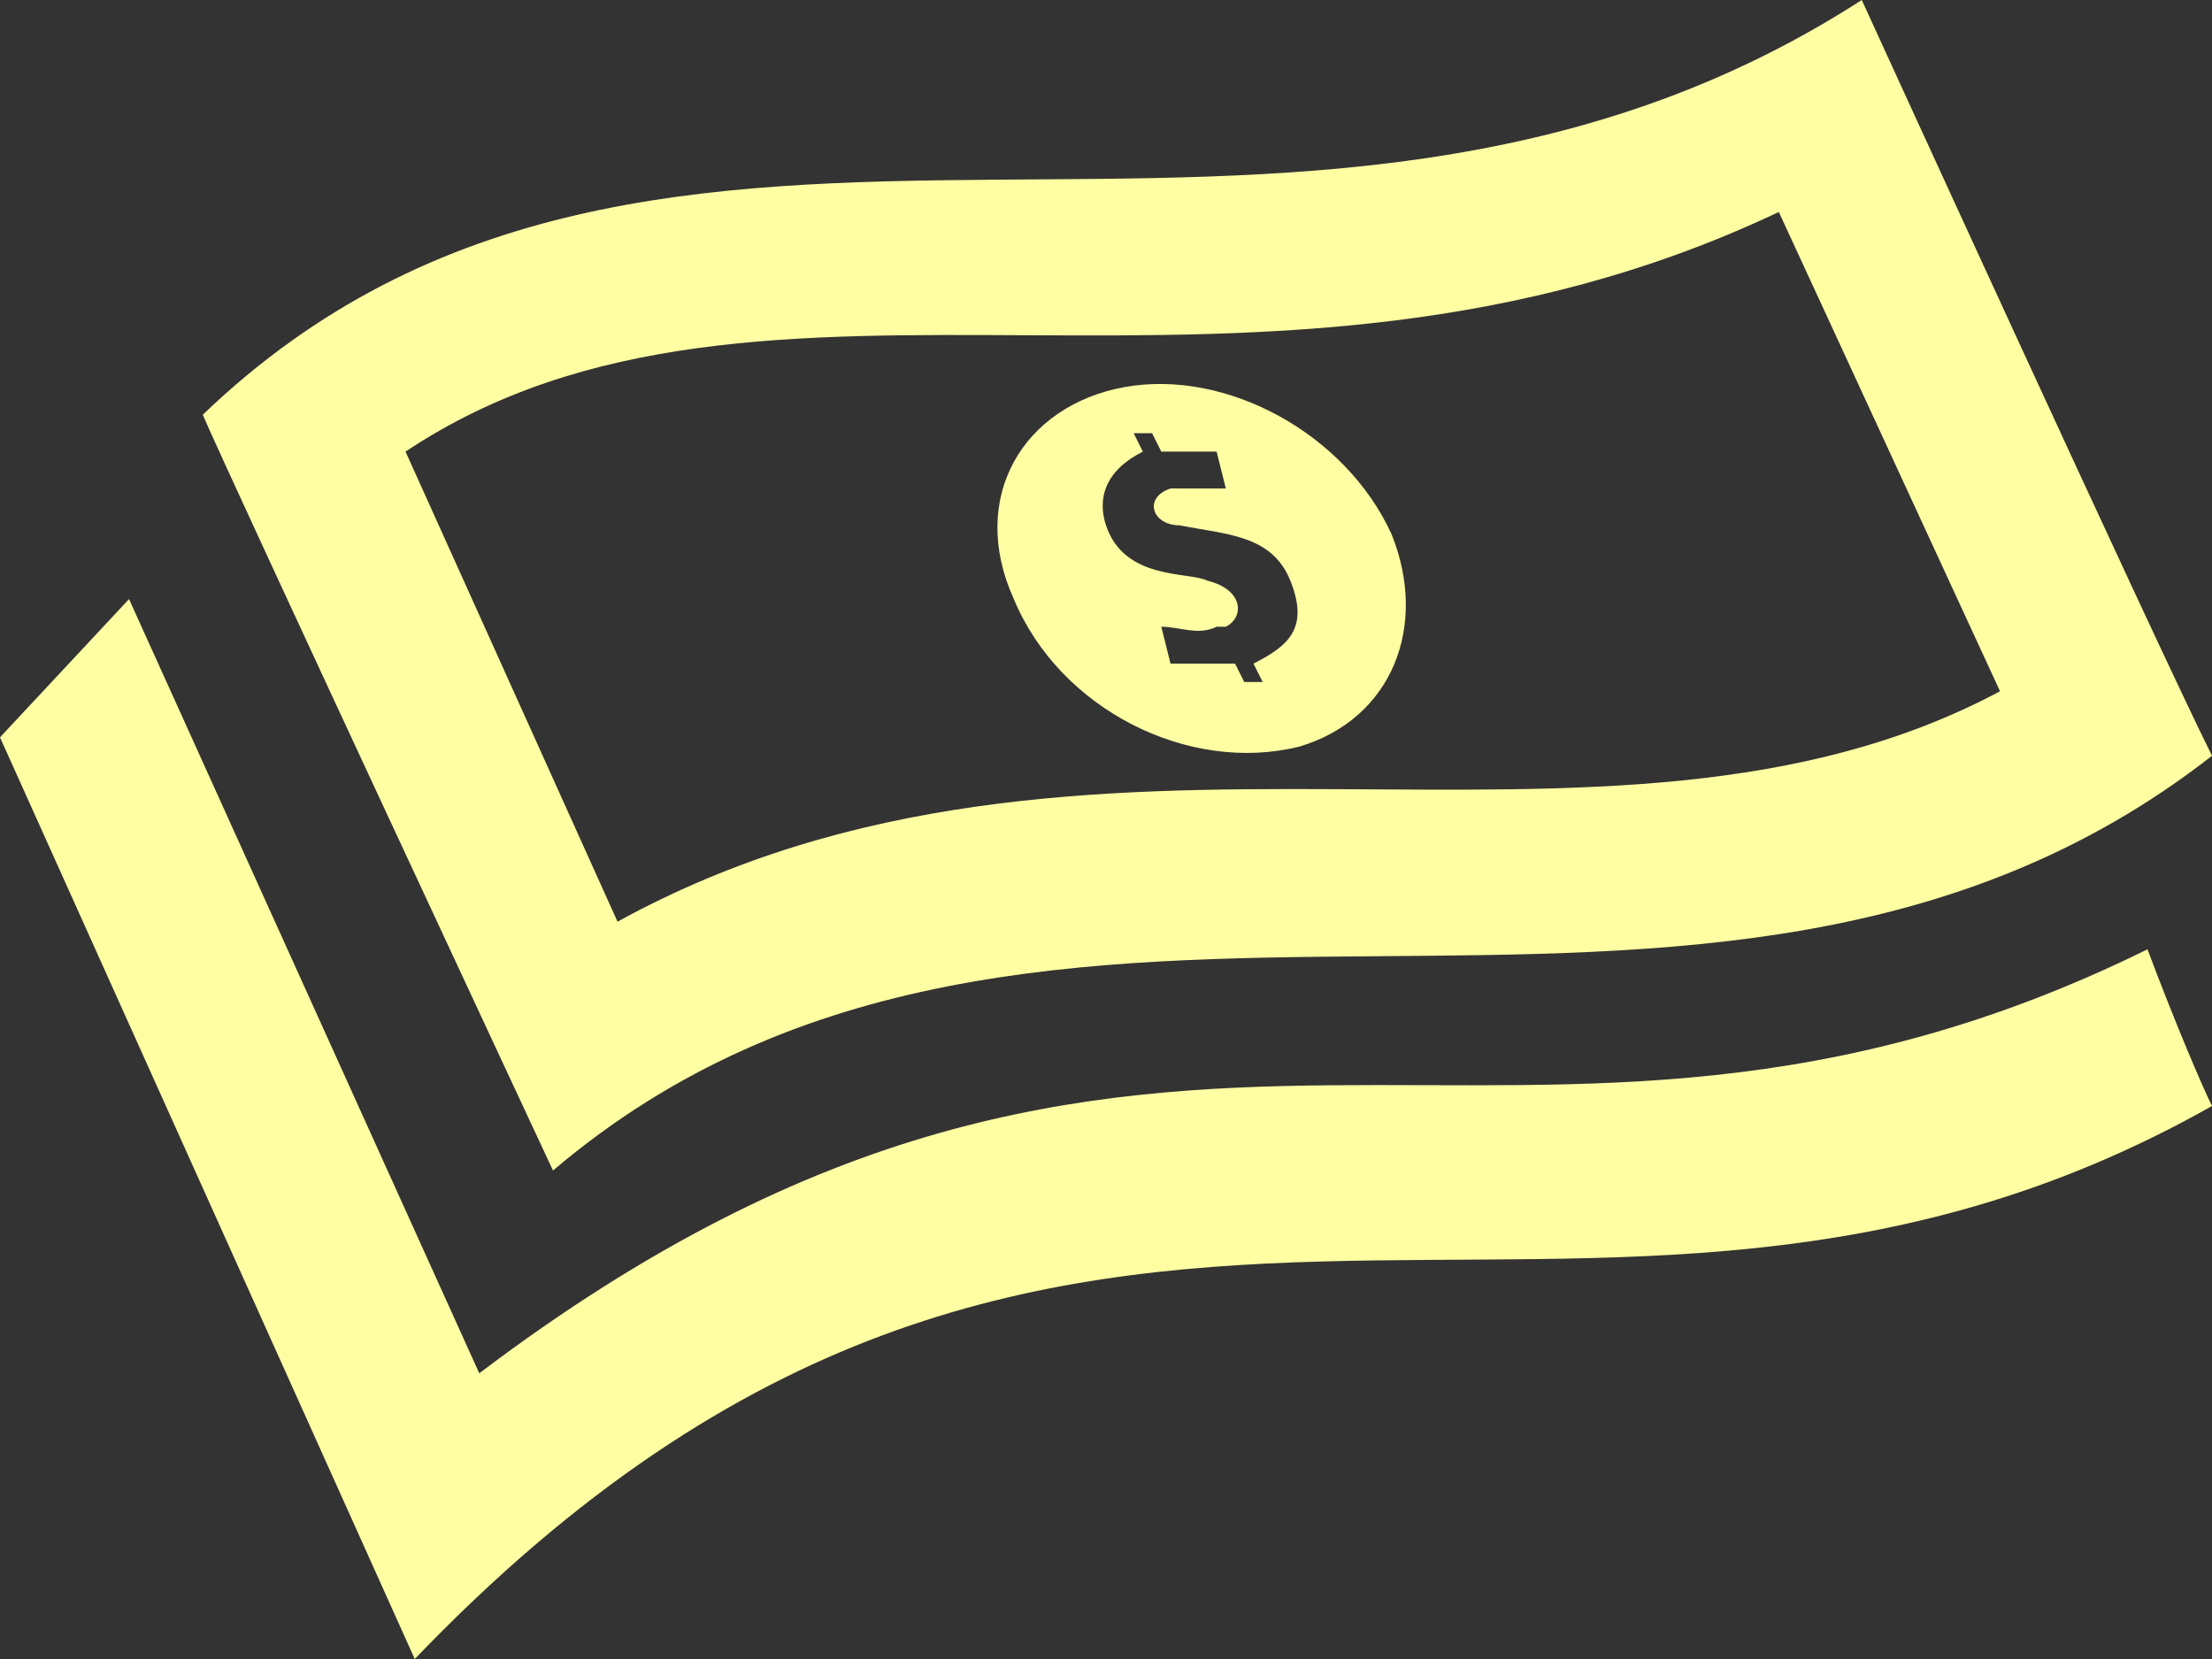 <?xml version="1.0" encoding="utf-8"?>
<!-- Generator: Adobe Illustrator 19.0.1, SVG Export Plug-In . SVG Version: 6.00 Build 0)  -->
<svg version="1.1" id="Слой_1" xmlns="http://www.w3.org/2000/svg" xmlns:xlink="http://www.w3.org/1999/xlink" x="0px" y="0px"
	 viewBox="-285 412.2 24 18" enable-background="new -285 412.2 24 18" xml:space="preserve">
<rect x="-285" y="412.2" width="24" height="18" fill="#333333" stroke="none"/>
<path id="path-1" fill="#FFFEA3" d="M-264.8,412.2c-6.2,4-13-0.3-18,4.5c0.3,0.7,3.8,8.2,3.8,8.2c5.3-4.5,12.5-0.2,18-4.5
	C-261.6,419.2-264.8,412.2-264.8,412.2z M-265.7,414.5l2.4,5.2c-4.3,2.3-9.9-0.3-15,2.5l-2.3-5.1
	C-276.7,414.5-271.4,417.2-265.7,414.5z M-271.4,419.4l0.1,0.2l-0.2,0l-0.1-0.2c-0.2,0-0.5,0-0.7,0l-0.1-0.4c0.2,0,0.4,0.1,0.6,0
	c0,0,0.1,0,0.1,0c0.2-0.1,0.2-0.4-0.2-0.5c-0.2-0.1-0.9,0-1.1-0.6c-0.1-0.3,0-0.6,0.4-0.8l-0.1-0.2l0.2,0l0.1,0.2c0.2,0,0.3,0,0.6,0
	l0.1,0.4c-0.2,0-0.4,0-0.5,0c0,0,0,0-0.1,0c-0.3,0.1-0.2,0.4,0.1,0.4c0.5,0.1,1,0.1,1.2,0.6C-270.8,419-271,419.2-271.4,419.4z
	 M-269.9,418c-0.5-1.1-1.8-1.8-2.9-1.6c-1.1,0.2-1.7,1.2-1.2,2.3c0.5,1.2,1.9,1.9,3.1,1.6C-269.9,420-269.5,419-269.9,418z
	 M-261,424.2c-6.9,3.9-12.4-1.4-19.5,6l-4.5-10l1.4-1.5l3.8,8.4l0,0c7.4-5.6,11.2-1.2,18.1-4.6C-261.4,423.3-261.1,424-261,424.2z"
	/>
</svg>

